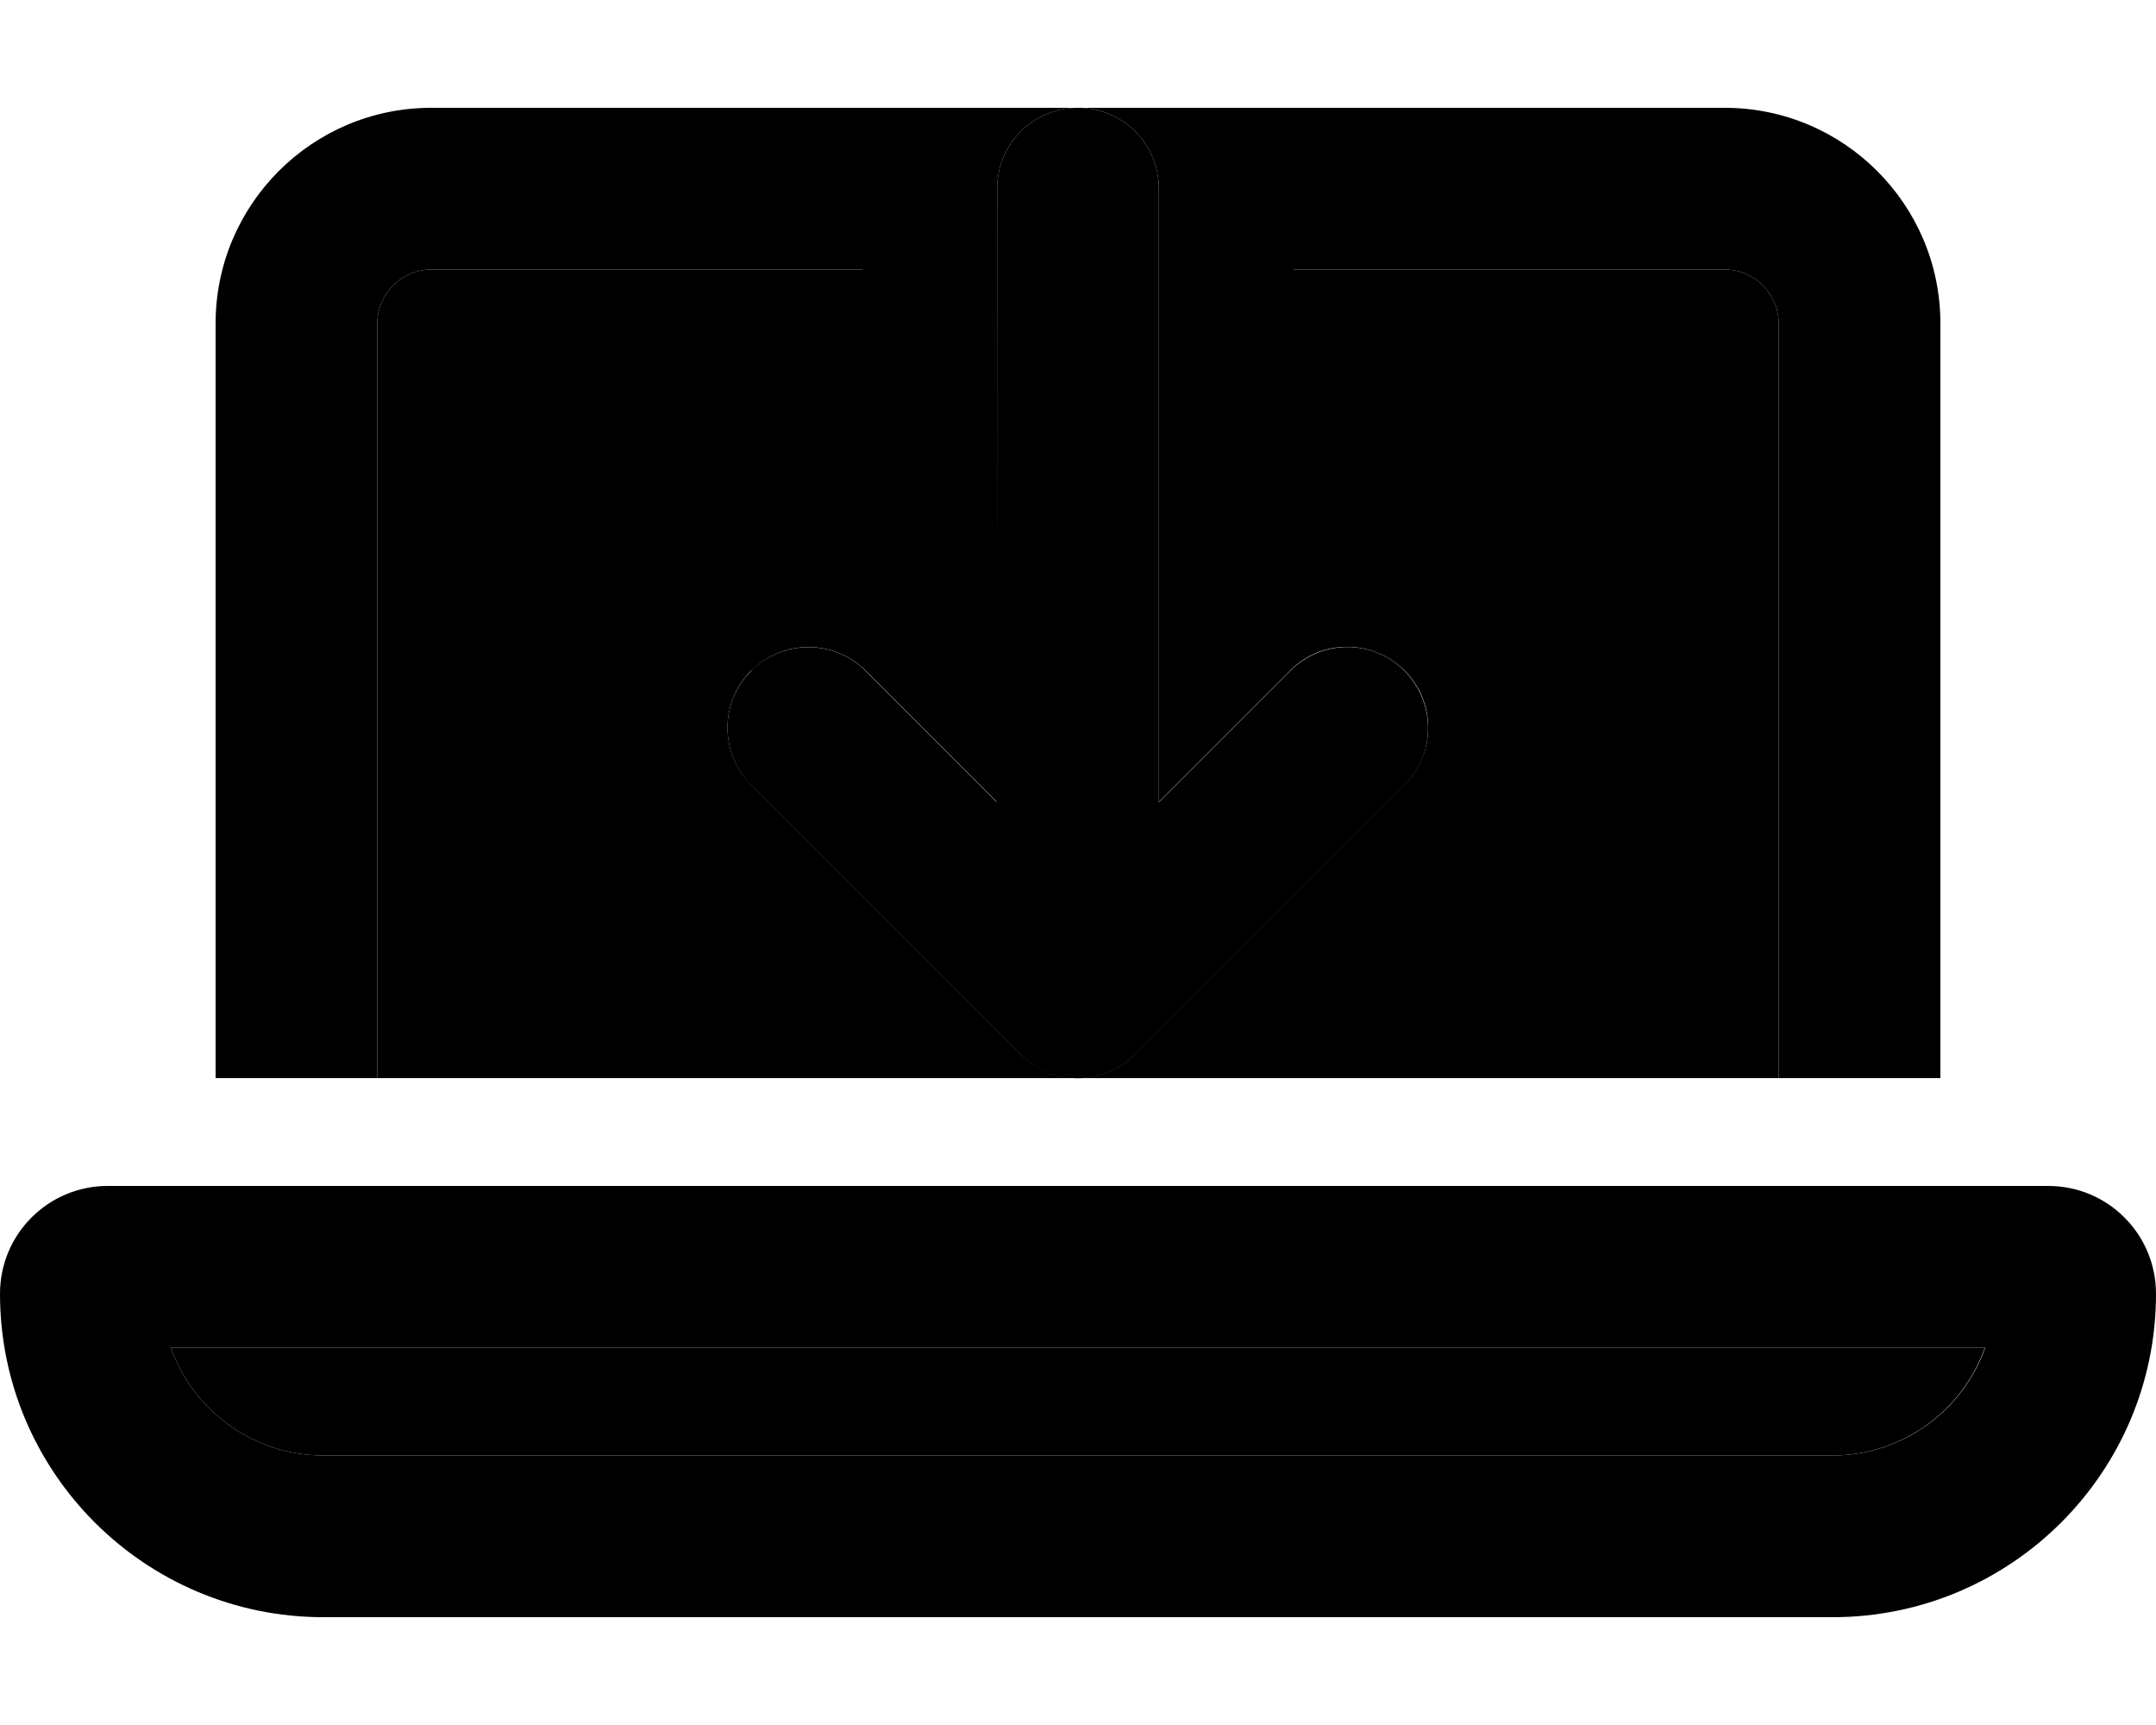 <svg xmlns="http://www.w3.org/2000/svg" viewBox="0 0 640 512"><path class="pr-icon-duotone-secondary" d="M50.7 400l538.5 0c-6.6 18.6-24.4 32-45.3 32L96 432c-20.9 0-38.7-13.4-45.3-32zM112 96c0-8.8 7.2-16 16-16l128 0 0-48 64 0 64 0 0 48 128 0c8.8 0 16 7.2 16 16l0 224-416 0 0-224zM223 199c-9.4 9.4-9.4 24.6 0 33.9l80 80c9.4 9.4 24.6 9.4 33.9 0l80-80c9.4-9.4 9.4-24.6 0-33.9s-24.6-9.4-33.9 0l-39 39L344 56c0-13.3-10.7-24-24-24s-24 10.7-24 24l0 182.1-39-39c-9.4-9.4-24.6-9.4-33.9 0z"/><path class="pr-icon-duotone-primary" d="M256 32l0 48L128 80c-8.8 0-16 7.2-16 16l0 224-48 0L64 96c0-35.3 28.7-64 64-64l128 0zM384 80l0-48 128 0c35.3 0 64 28.7 64 64l0 224-48 0 0-224c0-8.8-7.2-16-16-16L384 80zM320 32c13.3 0 24 10.7 24 24l0 182.1 39-39c9.4-9.4 24.6-9.4 33.9 0s9.4 24.6 0 33.9l-80 80c-9.4 9.4-24.6 9.4-33.9 0l-80-80c-9.4-9.4-9.4-24.6 0-33.9s24.6-9.4 33.9 0l39 39L296 56c0-13.3 10.7-24 24-24zM96 432l448 0c20.9 0 38.7-13.4 45.3-32L50.7 400c6.6 18.6 24.4 32 45.3 32zM0 384c0-17.7 14.3-32 32-32l576 0c17.7 0 32 14.3 32 32c0 53-43 96-96 96L96 480c-53 0-96-43-96-96z"/></svg>